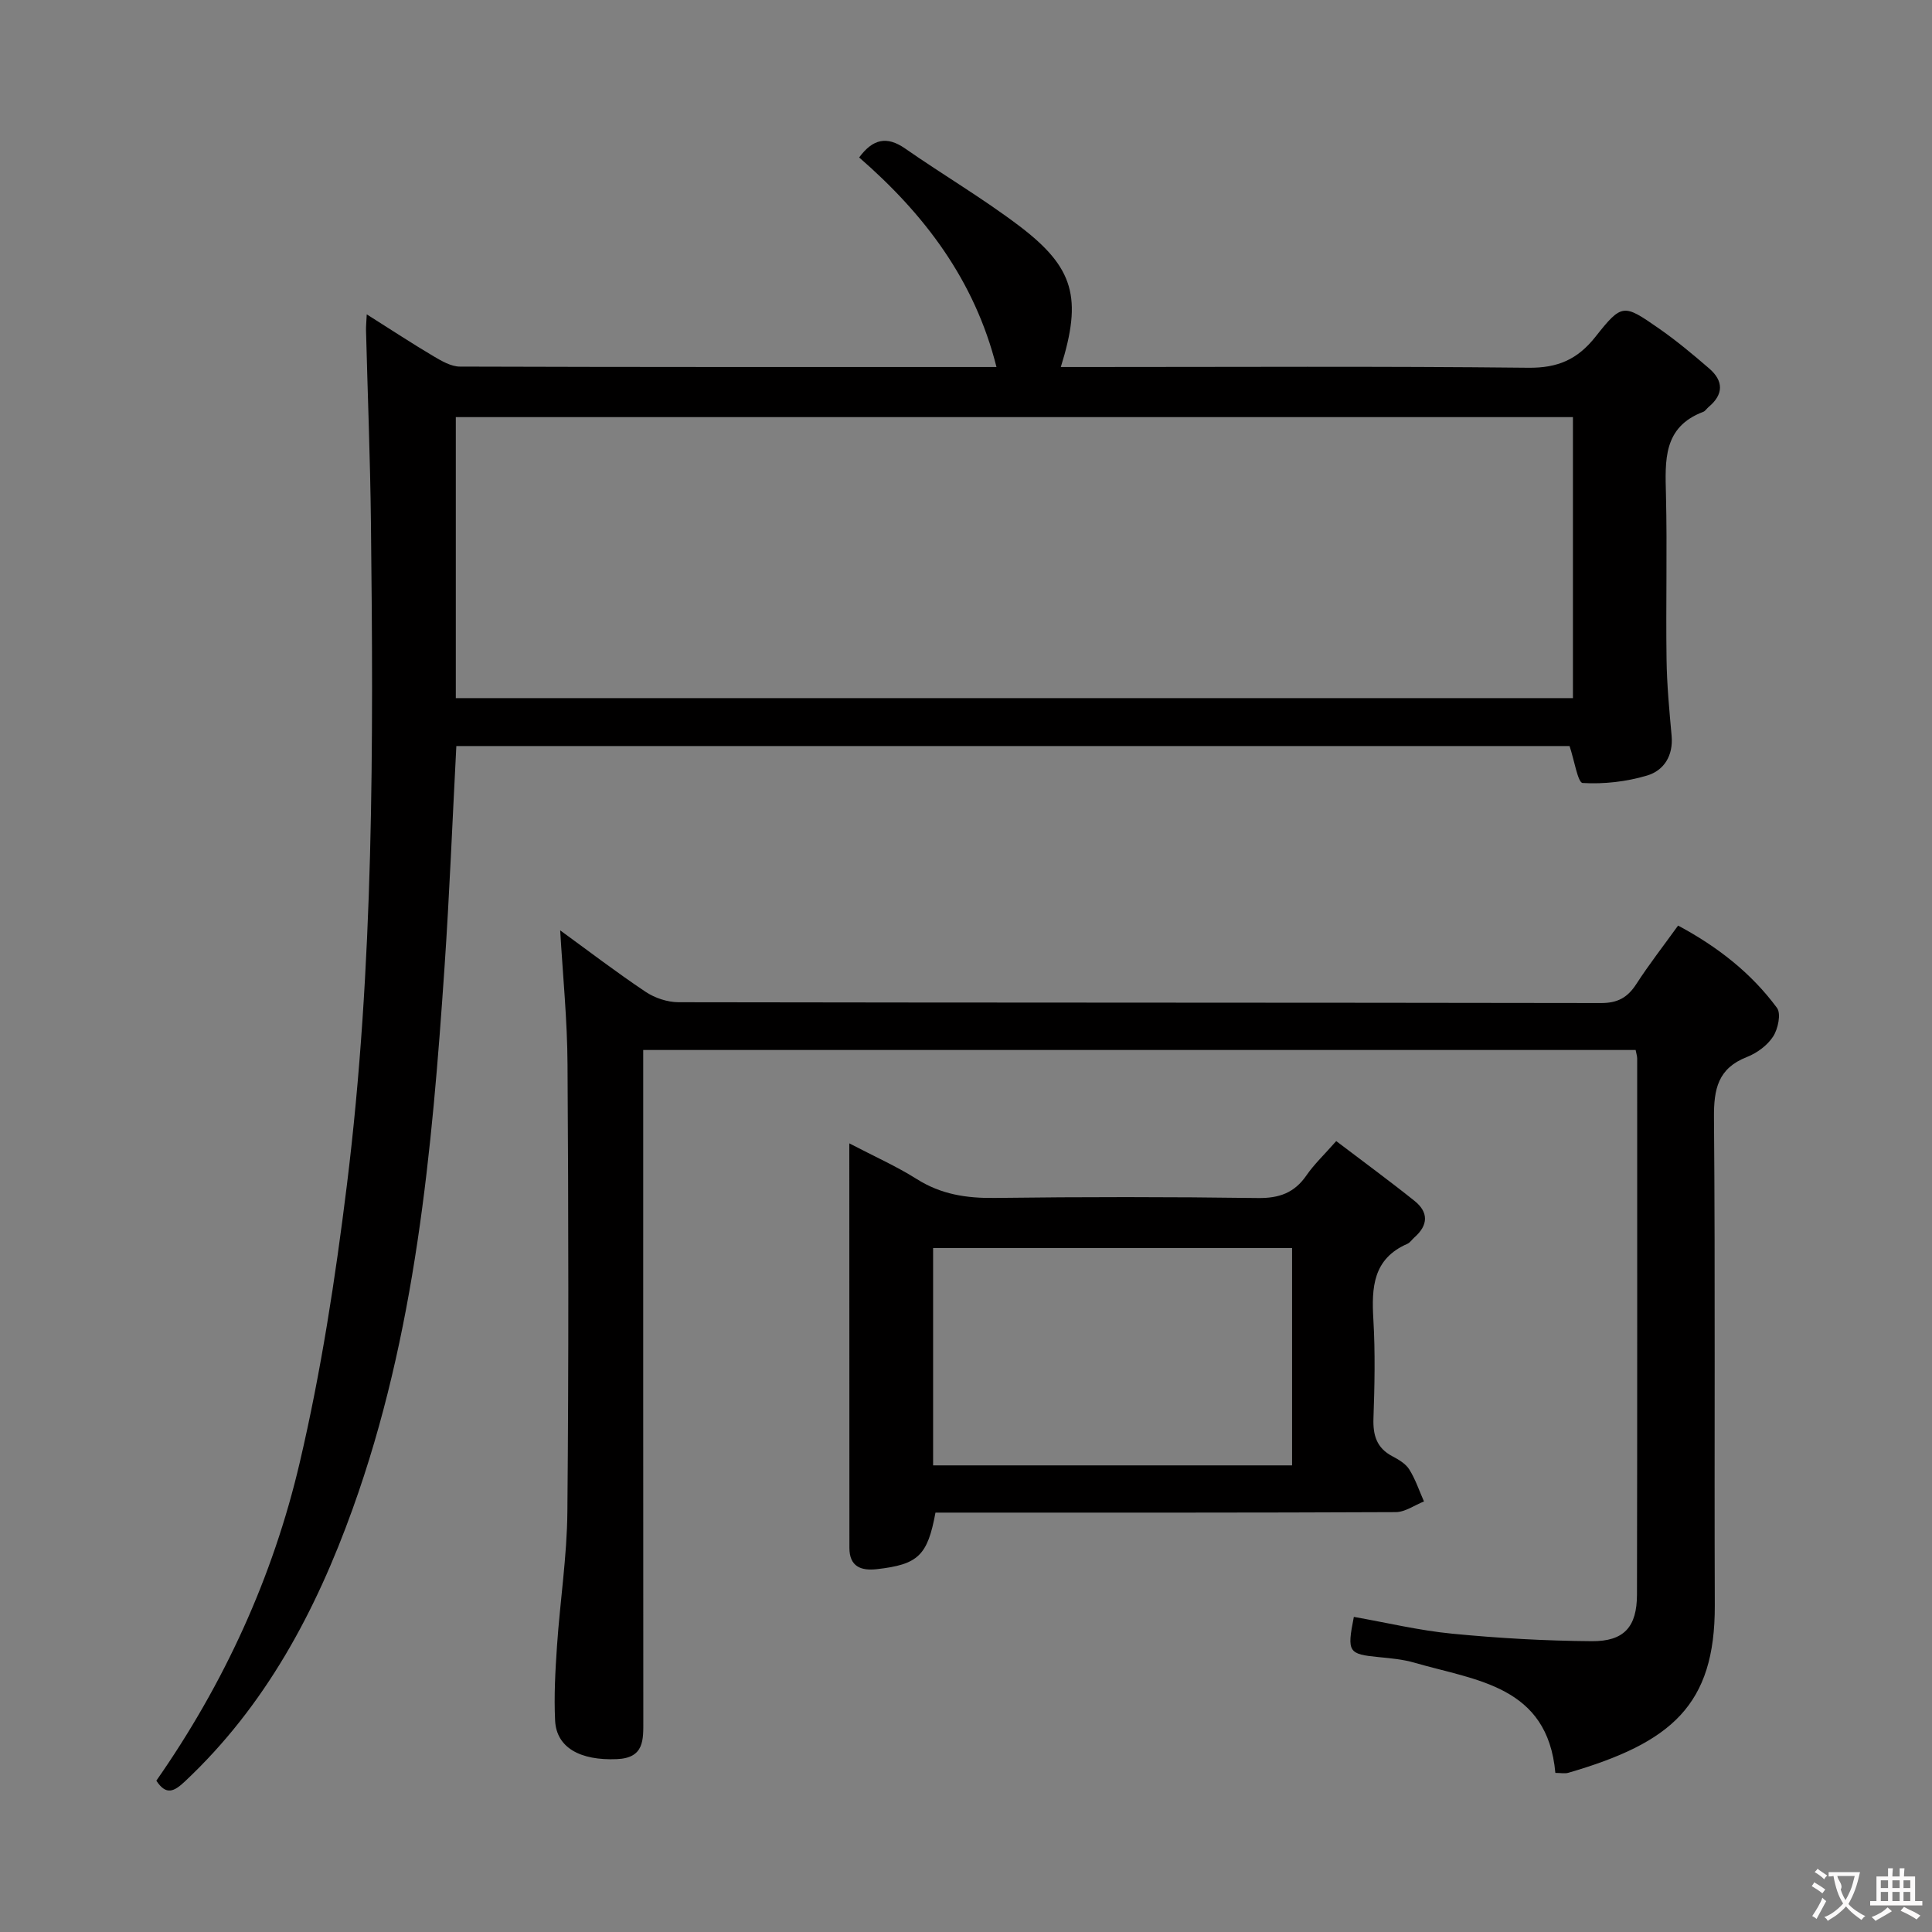 <svg enable-background="new 0 0 400 400" viewBox="0 0 400 400" xmlns="http://www.w3.org/2000/svg"><rect x="0" y="0" width="400" height="400" fill="#808080" stroke="none"/><g fill="#010000"><path d="m94.48 154.46c-.82 15.64-1.42 30.76-2.45 45.86-2.59 37.99-5.99 75.86-19.02 112.08-7.63 21.22-18.02 40.74-34.71 56.41-2.24 2.11-3.89 2.98-5.93-.14 14.03-20.09 24.14-42.15 29.69-65.88 4.42-18.85 7.37-38.12 9.75-57.36 5.63-45.53 5.51-91.33 4.99-137.11-.15-13.31-.68-26.62-1.02-39.93-.02-.79.07-1.59.15-3.31 4.98 3.14 9.36 6.03 13.87 8.7 1.66.98 3.6 2.11 5.41 2.12 36.82.12 73.64.09 111.1.09-4.53-18.05-15-31.72-28.43-43.39 2.81-3.81 5.7-4.51 9.52-1.85 7.78 5.42 15.99 10.25 23.54 15.96 11.47 8.67 13.16 14.95 8.69 29.28h5.28c30.5 0 61-.18 91.49.15 6.1.07 10.19-1.7 13.92-6.41 5.48-6.93 5.82-6.81 13.02-1.81 3.68 2.55 7.14 5.44 10.53 8.37 2.99 2.58 3.01 5.37-.13 7.98-.38.32-.67.83-1.11 1-8.35 3.16-7.88 10.08-7.71 17.19.27 11.33-.04 22.66.12 33.99.07 5.3.57 10.6 1.05 15.89.37 4.11-1.59 7.19-5.09 8.23-4.26 1.27-8.91 1.8-13.33 1.54-1-.06-1.72-4.71-2.71-7.65-76.42 0-153.33 0-230.48 0zm231.18-68.1c-77.2 0-154.1 0-231.29 0v58.18h231.29c0-19.4 0-38.51 0-58.18z"/><path d="m115.98 192.62c5.78 4.2 11.59 8.65 17.66 12.71 1.92 1.29 4.53 2.16 6.83 2.17 63.66.11 127.32.06 190.99.17 3.46.01 5.51-1.14 7.32-3.93 2.61-4.04 5.58-7.85 8.65-12.11 8.11 4.34 15.12 9.78 20.48 17.05.88 1.2.21 4.37-.81 5.93-1.19 1.84-3.35 3.42-5.44 4.24-5.97 2.34-6.85 6.62-6.8 12.53.28 33.66.05 67.33.17 100.99.07 20.71-9.02 28.46-30.3 34.66-.74.22-1.61.03-2.71.03-1.61-18.09-16.44-19.11-29.15-22.81-2.37-.69-4.9-.92-7.38-1.16-6.34-.62-6.64-1.01-5.19-8.33 6.78 1.19 13.54 2.82 20.39 3.48 9.58.93 19.23 1.48 28.86 1.55 6.71.05 9.36-2.97 9.37-9.66.07-37 .04-73.99.04-110.99 0-.48-.17-.95-.32-1.75-68.24 0-136.48 0-205.47 0v5.8c0 44.33-.01 88.66.02 132.99 0 4.03.24 7.79-5.48 8.03-7.58.32-12.5-2.37-12.78-7.97-.25-5.14.04-10.32.39-15.46.63-9.28 2.07-18.53 2.15-27.8.28-30.83.23-61.66.03-92.49-.04-9.23-.97-18.46-1.52-27.87z"/><path d="m175.84 236.72c5.23 2.73 9.8 4.76 13.98 7.4 5.02 3.17 10.29 3.98 16.12 3.9 18.16-.23 36.32-.23 54.48.02 4.43.06 7.58-1.07 10.08-4.71 1.59-2.3 3.67-4.26 6.15-7.08 5.51 4.19 10.95 8.17 16.21 12.38 2.93 2.34 2.86 5.03-.01 7.55-.5.44-.9 1.09-1.47 1.34-7.12 3.1-7.43 9.03-7.04 15.65.4 6.81.26 13.66.02 20.48-.12 3.51.66 6.14 3.91 7.85 1.31.69 2.77 1.55 3.51 2.74 1.28 2.04 2.05 4.4 3.04 6.62-1.95.77-3.9 2.2-5.85 2.21-29.99.14-59.98.1-89.96.1-1.8 0-3.61 0-5.33 0-1.64 8.89-3.57 10.74-12.15 11.71-3.2.36-5.67-.48-5.67-4.41-.02-27.64-.02-55.29-.02-83.75zm17.35 66.67h74.32c0-15.33 0-30.22 0-45-25 0-49.57 0-74.32 0z"/></g><path d="m377.9 391.2c-.2.3-.4.5-.6.8-.7-.6-1.4-1-2.2-1.5.2-.3.4-.5.5-.8.6.4 1.4.8 2.3 1.5zm-1.8 6.1c-.2-.2-.5-.4-.9-.6.4-.6.8-1.2 1.2-1.9s.7-1.3.9-1.9c.3.3.5.5.8.7-.7 1.3-1.4 2.6-2 3.7zm2.2-9c-.3.3-.5.5-.6.8-.6-.6-1.3-1.1-2-1.5.3-.3.5-.5.6-.7.6.5 1.3.9 2 1.4zm.3.2v-.9h2 4.5c-.3 1.3-.6 2.5-1 3.6s-.9 2.1-1.4 3c.4.5 1 1 1.6 1.4s1.2.8 1.9 1.1c-.3.2-.5.4-.8.8-.4-.3-1-.7-1.6-1.2s-1.2-1.1-1.6-1.6c-.5.6-1.1 1.1-1.7 1.6s-1.4.9-2.1 1.4c-.1-.3-.3-.5-.7-.8.6-.2 1.2-.5 1.9-1s1.4-1.1 2-1.8c-.5-.8-.9-1.6-1.2-2.5s-.6-2-.8-3.2c-.4.1-.7.1-1 .1zm2.5 2.7c.3 1 .7 1.7 1 2.2.3-.5.6-1.1 1-2s.6-1.9.9-3h-3.2-.4c.1.9 1.3 1.8.7 2.8z" fill="#fbfafa"/><path d="m396.5 388.5v1.5 3.6h1.5v.9c-.4 0-1 0-1.7 0h-7.9c-.5 0-.9 0-1.2 0v-.9h1.3v-3.5c0-.7 0-1.2 0-1.6h2.4c0-.8 0-1.4 0-1.7h1c0 .3-.1.8-.1 1.7h1.5c0-.8 0-1.4 0-1.7h1c0 .3-.1.9-.1 1.7zm-8.2 9.2c-.2-.3-.5-.5-.8-.8.8-.3 1.4-.6 1.9-.9s1-.7 1.4-1.1c.3.3.6.5.9.8-1.6 1-2.8 1.6-3.4 2zm2.6-6.8v-1.6h-1.5v1.6zm0 2.7v-1.9h-1.5v1.9zm2.4-2.7v-1.6h-1.5v1.6zm0 2.7v-1.9h-1.5v1.9zm.2 2 .7-.8c.4.2.9.5 1.6.8s1.3.7 1.8 1c-.3.3-.5.5-.8.8-.4-.3-1.5-1-3.3-1.8zm2-4.7v-1.6h-1.4v1.6zm0 2.7v-1.9h-1.4v1.9z" fill="#fbfafa"/></svg>